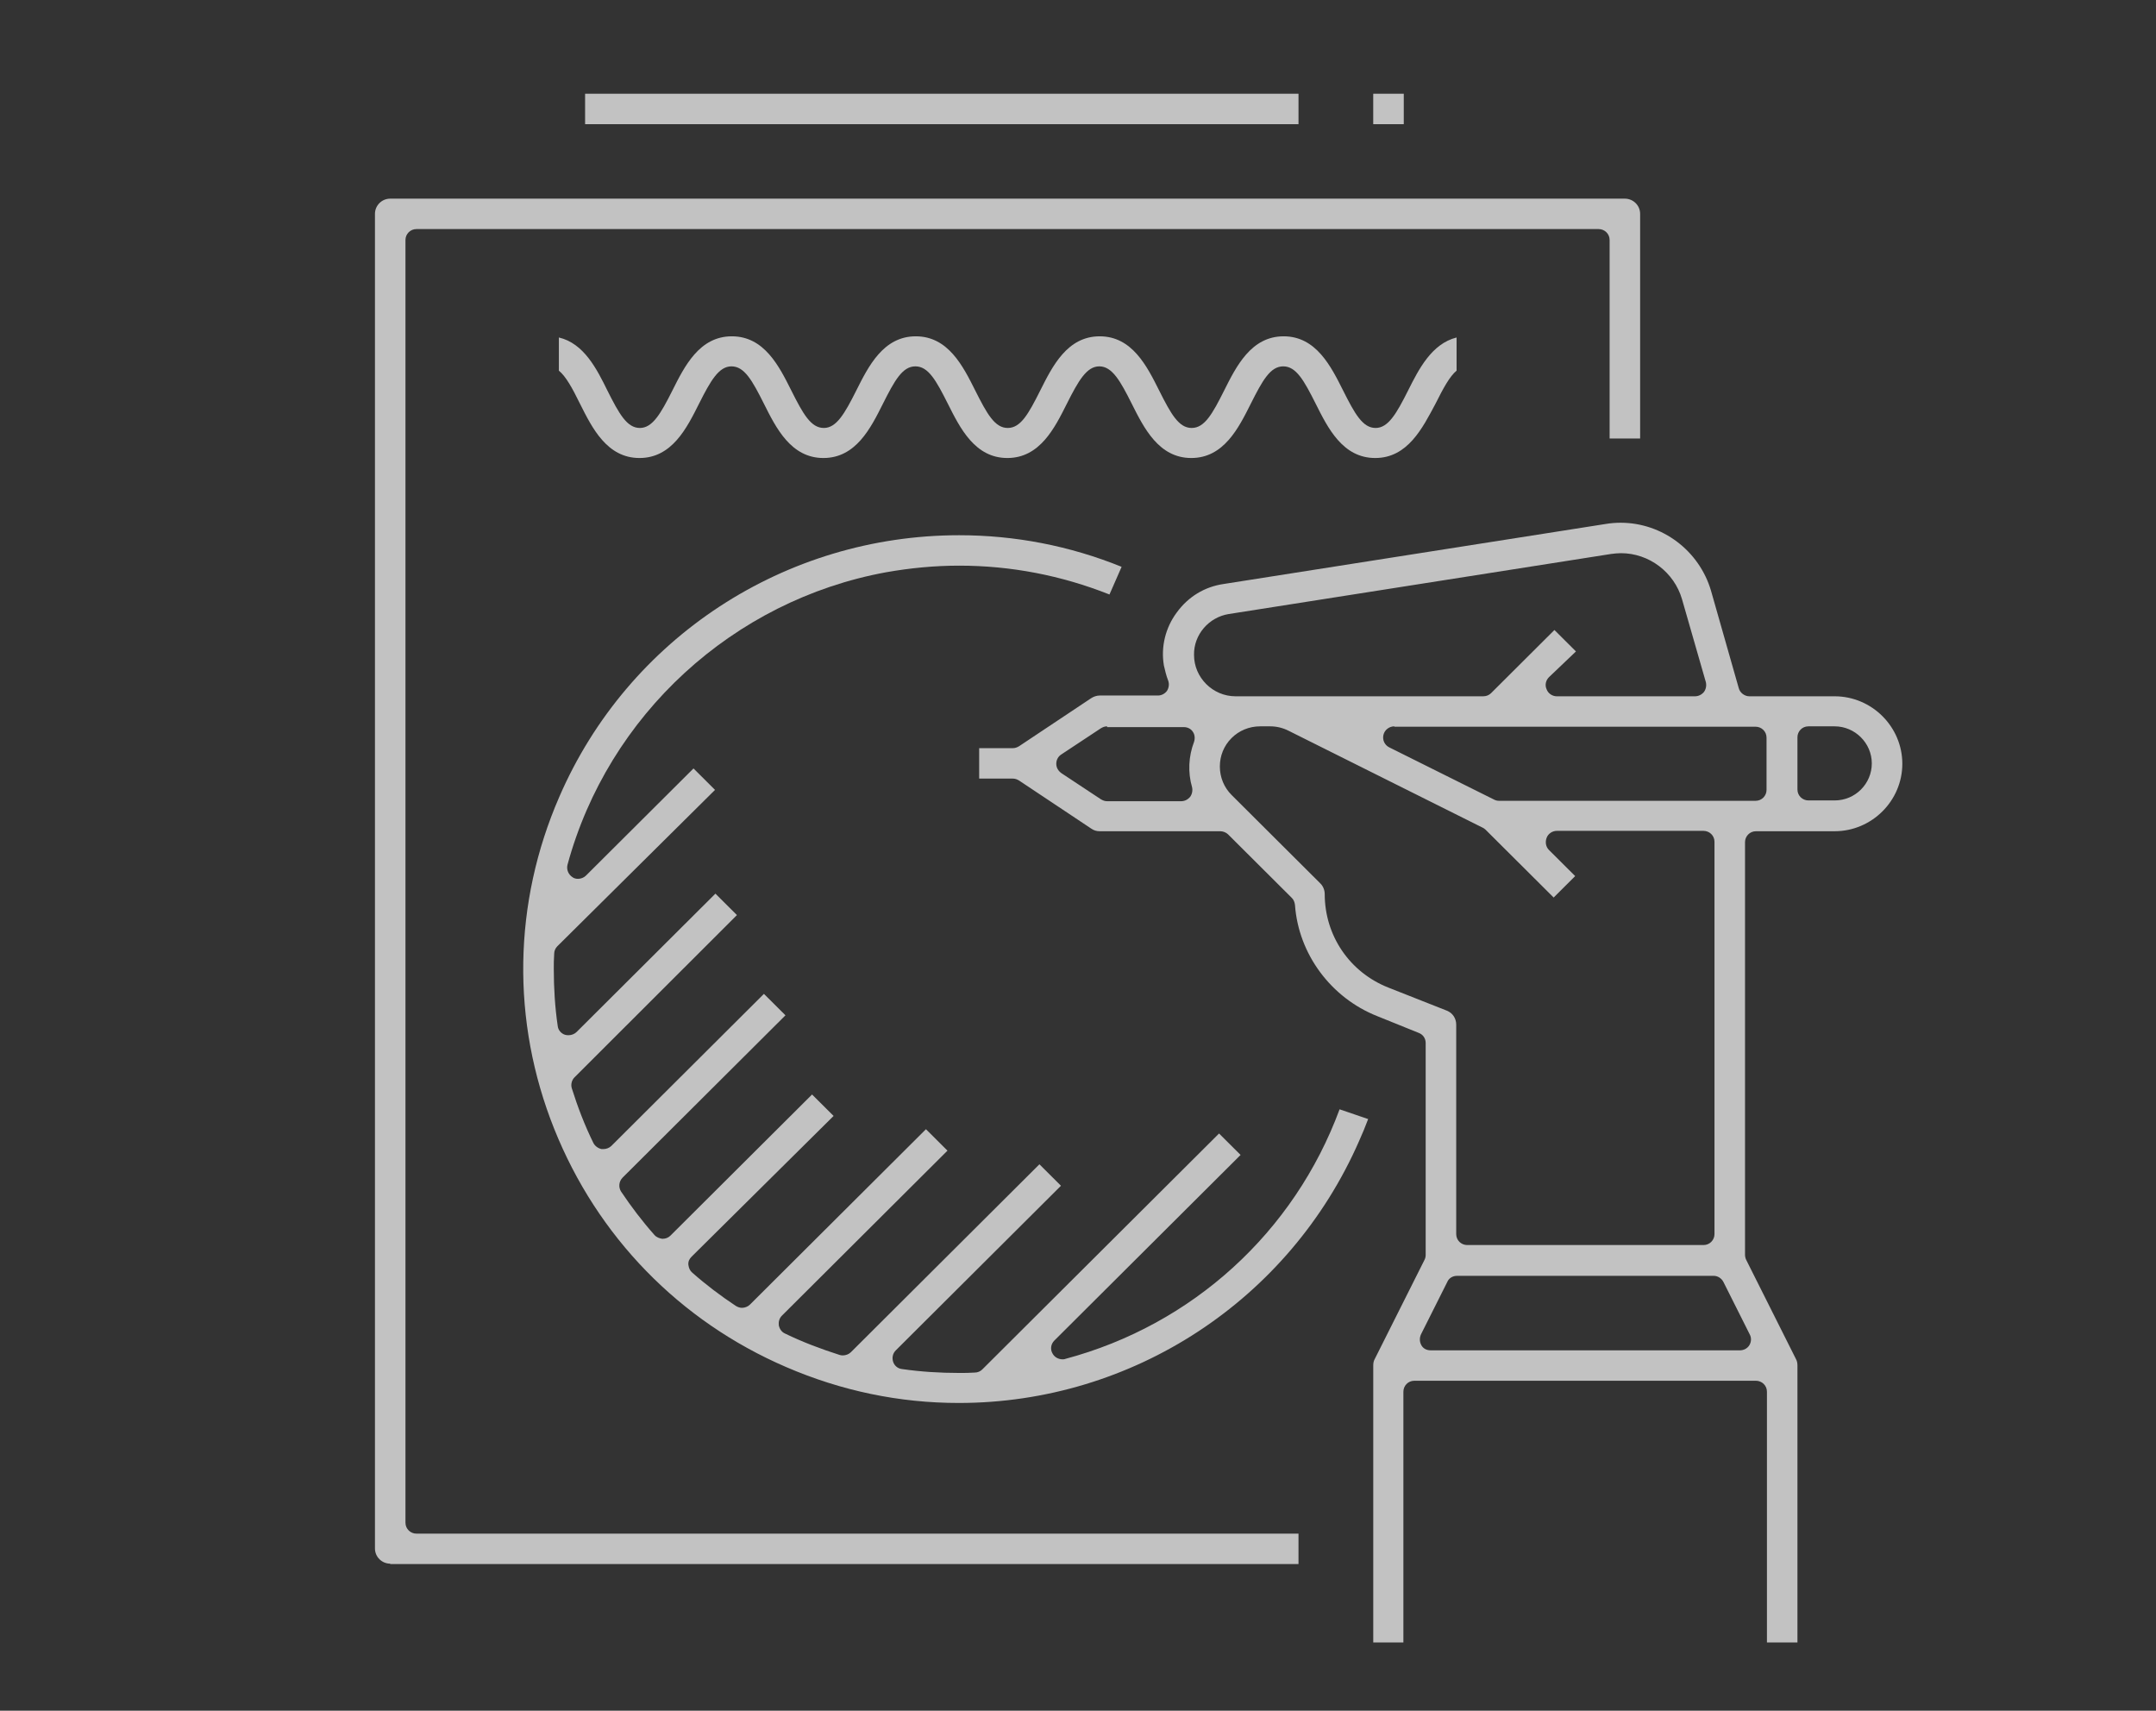 <svg width="92" height="73" viewBox="0 0 92 73" fill="none" xmlns="http://www.w3.org/2000/svg">
<rect x="0" y="0" width="92" height="73" fill="#333333" stroke="none"/>
<g opacity="0.7">
<path d="M58.599 70.086V58.32C58.599 58.303 58.599 58.287 58.599 58.27C58.599 58.17 58.615 58.07 58.665 57.987L60.786 53.76C60.82 53.693 60.836 53.627 60.836 53.544V44.507C60.836 44.307 60.719 44.141 60.536 44.074L58.766 43.359C56.795 42.577 55.409 40.713 55.259 38.616C55.242 38.499 55.209 38.399 55.125 38.316L52.403 35.603C52.32 35.52 52.186 35.47 52.069 35.47H46.926C46.793 35.47 46.676 35.437 46.559 35.354L43.486 33.307C43.403 33.257 43.319 33.224 43.219 33.224H41.783V31.925H43.219C43.319 31.925 43.403 31.892 43.486 31.842L46.559 29.795C46.659 29.729 46.793 29.679 46.926 29.679H49.414C49.565 29.679 49.715 29.596 49.798 29.479C49.882 29.346 49.899 29.18 49.849 29.046C49.765 28.83 49.715 28.614 49.665 28.397C49.531 27.599 49.732 26.783 50.216 26.134C50.7 25.468 51.401 25.036 52.22 24.919L68.534 22.356C68.735 22.323 68.952 22.306 69.152 22.306C70.939 22.306 72.509 23.505 73.01 25.202L74.195 29.363C74.245 29.562 74.446 29.712 74.646 29.712H78.287C79.873 29.712 81.175 31.01 81.175 32.591C81.175 34.172 79.873 35.47 78.287 35.47H74.93C74.663 35.47 74.463 35.687 74.463 35.936V53.544C74.463 53.61 74.479 53.693 74.513 53.76L76.633 57.987C76.683 58.07 76.7 58.17 76.7 58.27C76.7 58.287 76.7 58.303 76.7 58.32V70.086H75.398V59.385C75.398 59.119 75.18 58.919 74.93 58.919H60.352C60.085 58.919 59.885 59.135 59.885 59.385V70.086H58.599V70.086ZM62.172 54.442C61.989 54.442 61.822 54.542 61.755 54.709L60.636 56.939C60.569 57.088 60.569 57.255 60.653 57.405C60.736 57.554 60.886 57.621 61.053 57.621H74.245C74.412 57.621 74.563 57.538 74.646 57.405C74.73 57.271 74.746 57.088 74.663 56.939L73.544 54.709C73.461 54.542 73.294 54.442 73.127 54.442H62.172ZM53.773 30.994C53.305 30.994 52.871 31.177 52.554 31.493C52.22 31.826 52.053 32.258 52.053 32.708C52.053 33.174 52.236 33.606 52.554 33.923L56.344 37.7C56.461 37.817 56.528 37.983 56.528 38.15C56.528 39.93 57.597 41.495 59.25 42.144L61.738 43.126C61.989 43.225 62.139 43.459 62.139 43.725V52.662C62.139 52.928 62.356 53.128 62.606 53.128H72.692C72.96 53.128 73.16 52.911 73.16 52.662V35.92C73.16 35.653 72.943 35.454 72.692 35.454H66.43C66.247 35.454 66.063 35.57 65.996 35.753C65.929 35.936 65.963 36.136 66.096 36.269L67.215 37.384L66.297 38.299L63.391 35.404C63.358 35.37 63.308 35.337 63.274 35.321L54.975 31.177C54.741 31.06 54.474 30.994 54.207 30.994H53.773V30.994ZM77.168 30.994C76.9 30.994 76.7 31.21 76.7 31.459V33.69C76.7 33.956 76.917 34.156 77.168 34.156H78.287C79.172 34.156 79.873 33.44 79.873 32.575C79.873 31.709 79.155 30.994 78.287 30.994H77.168V30.994ZM59.5 30.994C59.283 30.994 59.083 31.143 59.033 31.36C58.983 31.576 59.083 31.792 59.283 31.892L63.759 34.122C63.825 34.156 63.892 34.172 63.976 34.172H74.913C75.18 34.172 75.381 33.956 75.381 33.706V31.476C75.381 31.21 75.164 31.01 74.913 31.01H59.5V30.994ZM47.243 30.994C47.143 30.994 47.06 31.027 46.976 31.077L45.29 32.192C45.156 32.275 45.073 32.425 45.073 32.591C45.073 32.758 45.156 32.891 45.29 32.991L46.976 34.106C47.06 34.156 47.143 34.189 47.243 34.189H50.4C50.55 34.189 50.683 34.122 50.784 34.006C50.867 33.889 50.901 33.739 50.867 33.59C50.683 32.957 50.717 32.275 50.951 31.659C51.001 31.509 50.984 31.343 50.901 31.227C50.817 31.093 50.667 31.027 50.516 31.027H47.243V30.994ZM66.096 28.897C65.963 29.03 65.913 29.23 65.996 29.413C66.063 29.596 66.247 29.712 66.43 29.712H72.325C72.475 29.712 72.609 29.646 72.709 29.529C72.793 29.413 72.826 29.263 72.793 29.113L71.774 25.568C71.44 24.42 70.371 23.605 69.169 23.605C69.035 23.605 68.885 23.621 68.751 23.638L52.437 26.201C51.585 26.334 50.934 27.083 50.951 27.948C50.951 28.913 51.752 29.712 52.721 29.712H63.291C63.425 29.712 63.541 29.662 63.625 29.579L66.33 26.883L67.249 27.798L66.096 28.897Z" fill="white"/>
<path d="M16.651 66.724C16.301 66.724 16 66.441 16 66.075V9.126C16 8.776 16.284 8.477 16.651 8.477H69.336C69.687 8.477 69.987 8.76 69.987 9.126V18.712H68.685V10.241C68.685 9.974 68.468 9.775 68.217 9.775H17.77C17.503 9.775 17.302 9.991 17.302 10.241V64.977C17.302 65.243 17.52 65.443 17.77 65.443H55.409V66.741H16.651V66.724Z" fill="white"/>
<path d="M40.914 59.867C38.376 59.867 35.905 59.352 33.55 58.336C28.991 56.373 25.485 52.761 23.648 48.168C21.811 43.575 21.895 38.532 23.865 34.006C26.804 27.216 33.5 22.839 40.931 22.839C43.302 22.839 45.64 23.288 47.861 24.187L47.343 25.368C45.289 24.553 43.135 24.137 40.931 24.137C39.879 24.137 38.844 24.237 37.808 24.42C31.279 25.618 25.952 30.511 24.216 36.901C24.166 37.101 24.249 37.317 24.433 37.434C24.5 37.484 24.583 37.501 24.666 37.501C24.783 37.501 24.917 37.451 25 37.367L29.593 32.791L30.511 33.706L23.781 40.38C23.698 40.463 23.648 40.579 23.648 40.696C23.631 40.945 23.631 41.145 23.631 41.345C23.631 42.16 23.681 42.976 23.798 43.775C23.815 43.958 23.948 44.107 24.115 44.157C24.166 44.174 24.216 44.174 24.266 44.174C24.383 44.174 24.516 44.124 24.6 44.041L30.528 38.133L31.446 39.048L24.516 45.971C24.399 46.088 24.349 46.271 24.399 46.437C24.65 47.236 24.95 48.018 25.318 48.767C25.384 48.9 25.518 49 25.668 49.033C25.702 49.033 25.718 49.033 25.752 49.033C25.869 49.033 26.002 48.983 26.086 48.9L32.598 42.41L33.517 43.325L26.57 50.248C26.403 50.415 26.386 50.664 26.503 50.847C26.938 51.496 27.405 52.112 27.923 52.695C28.006 52.795 28.14 52.844 28.257 52.861H28.273C28.407 52.861 28.524 52.811 28.607 52.728L34.652 46.704L35.571 47.619L29.509 53.627C29.409 53.727 29.359 53.843 29.375 53.976C29.392 54.109 29.442 54.226 29.543 54.309C30.127 54.825 30.745 55.291 31.396 55.724C31.48 55.773 31.563 55.807 31.663 55.807C31.78 55.807 31.914 55.757 31.997 55.674L39.512 48.185L40.43 49.1L33.367 56.14C33.25 56.256 33.216 56.406 33.233 56.556C33.266 56.706 33.35 56.839 33.5 56.905C34.252 57.271 35.053 57.571 35.838 57.821C35.888 57.837 35.938 57.837 35.971 57.837C36.088 57.837 36.222 57.787 36.306 57.704L44.354 49.682L45.273 50.598L38.226 57.621C38.092 57.754 38.059 57.937 38.109 58.103C38.159 58.27 38.309 58.403 38.493 58.42C39.295 58.536 40.113 58.586 40.931 58.586C41.148 58.586 41.382 58.586 41.599 58.569C41.716 58.569 41.833 58.52 41.916 58.436L52.019 48.368L52.938 49.283L44.989 57.205C44.839 57.355 44.805 57.587 44.922 57.771C45.006 57.92 45.173 58.004 45.34 58.004C45.373 58.004 45.423 58.004 45.456 57.987C50.884 56.539 55.225 52.578 57.162 47.336L58.381 47.752C58.264 48.068 58.131 48.384 57.997 48.684C55.025 55.474 48.329 59.867 40.914 59.867Z" fill="white"/>
<path d="M58.682 19.544C57.296 19.544 56.661 18.262 56.144 17.23C55.643 16.232 55.309 15.633 54.758 15.633C54.207 15.633 53.873 16.232 53.372 17.23C52.854 18.262 52.22 19.544 50.834 19.544C49.448 19.544 48.813 18.262 48.295 17.23C47.811 16.265 47.461 15.633 46.909 15.633C46.375 15.633 46.024 16.232 45.523 17.23C45.006 18.262 44.371 19.544 42.985 19.544C41.599 19.544 40.965 18.262 40.447 17.23C39.946 16.232 39.612 15.633 39.061 15.633C38.51 15.633 38.176 16.232 37.675 17.23C37.157 18.262 36.523 19.544 35.137 19.544C33.751 19.544 33.116 18.262 32.599 17.23C32.098 16.232 31.764 15.633 31.213 15.633C30.678 15.633 30.328 16.232 29.827 17.23C29.309 18.262 28.674 19.544 27.288 19.544C25.902 19.544 25.268 18.262 24.75 17.23C24.416 16.548 24.149 16.066 23.848 15.816V14.401C24.917 14.651 25.468 15.749 25.919 16.665C26.42 17.663 26.754 18.262 27.305 18.262C27.839 18.262 28.19 17.663 28.691 16.665C29.209 15.633 29.843 14.351 31.229 14.351C32.615 14.351 33.25 15.633 33.767 16.665C34.268 17.663 34.602 18.262 35.154 18.262C35.688 18.262 36.038 17.663 36.539 16.665C37.057 15.633 37.692 14.351 39.078 14.351C40.464 14.351 41.098 15.633 41.616 16.665C42.117 17.663 42.451 18.262 43.002 18.262C43.553 18.262 43.887 17.663 44.388 16.665C44.906 15.633 45.54 14.351 46.926 14.351C48.312 14.351 48.947 15.633 49.464 16.665C49.965 17.663 50.299 18.262 50.85 18.262C51.401 18.262 51.735 17.663 52.236 16.665C52.754 15.633 53.389 14.351 54.775 14.351C56.16 14.351 56.795 15.633 57.313 16.665C57.814 17.663 58.148 18.262 58.699 18.262C59.233 18.262 59.584 17.663 60.085 16.665C60.536 15.766 61.087 14.668 62.155 14.401V15.816C61.855 16.066 61.588 16.565 61.254 17.23C60.703 18.262 60.068 19.544 58.682 19.544Z" fill="white"/>
<path d="M55.409 4H24.967V5.299H55.409V4Z" fill="white"/>
<path d="M59.901 4H58.598V5.299H59.901V4Z" fill="white"/>
</g>
</svg>
